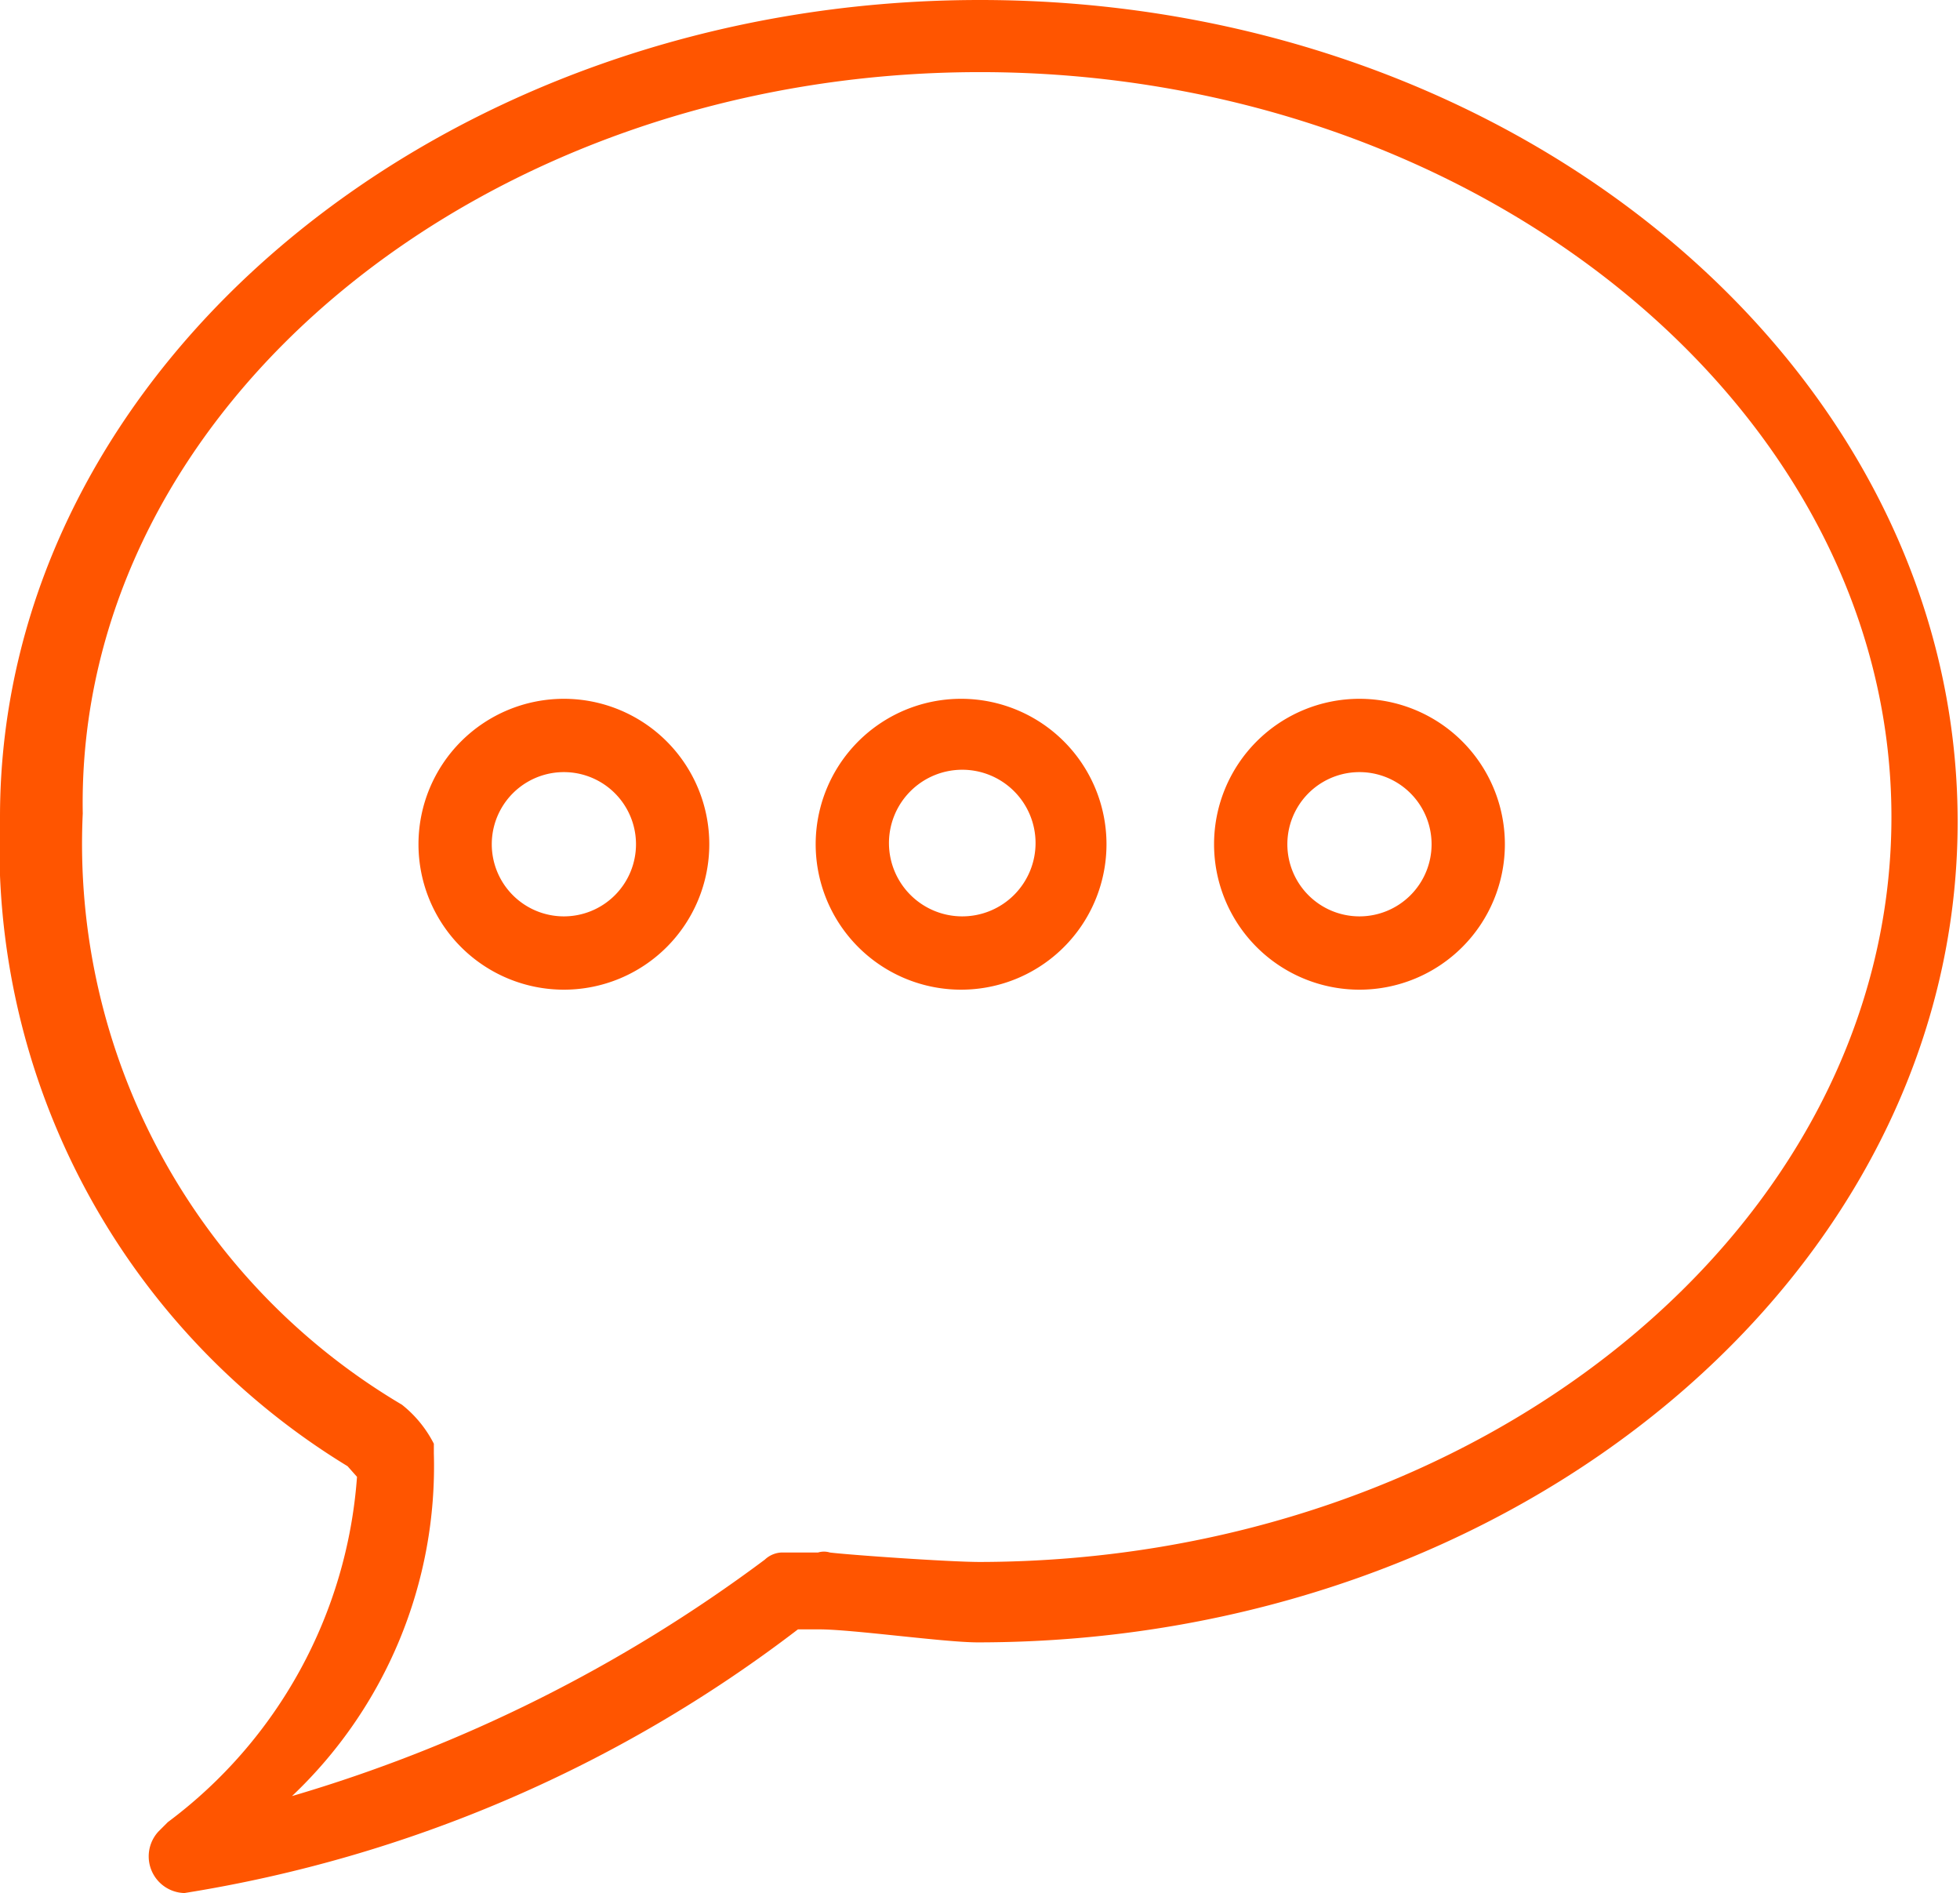 <svg xmlns="http://www.w3.org/2000/svg" viewBox="0 0 16.58 16.01"><defs><style>.cls-1{fill:#f50;}</style></defs><g id="レイヤー_2" data-name="レイヤー 2"><g id="let"><path class="cls-1" d="M8.29,0C3.75,0,0,3.1,0,6.91A6.14,6.14,0,0,0,2.94,12.4l.08.09a4,4,0,0,1-1.6,2.92l-.08.08a.31.31,0,0,0,.22.52h0a11.51,11.51,0,0,0,5.19-2.23l.18,0c.28,0,1.06.11,1.34.11h0c4.57,0,8.29-3.12,8.29-6.94S12.86,0,8.29,0Zm0,13.21c-.26,0-1.11-.06-1.27-.08a.17.17,0,0,0-.1,0l-.31,0a.22.22,0,0,0-.14.06,12.64,12.64,0,0,1-4,2,3.84,3.84,0,0,0,1.2-2.9s0,0,0-.08a1,1,0,0,0-.27-.33l0,0a5.51,5.51,0,0,1-2.7-5C.64,3.44,4.09.61,8.29.61S16,3.44,16,6.91,12.52,13.21,8.27,13.21Z"/><path class="cls-1" d="M4.77,5.91A1.23,1.23,0,1,0,6,7.14,1.23,1.23,0,0,0,4.77,5.91Zm0,1.84a.61.61,0,0,1-.61-.61.61.61,0,0,1,1.22,0A.61.61,0,0,1,4.77,7.75Z"/><path class="cls-1" d="M8.14,5.91A1.23,1.23,0,1,0,9.36,7.14,1.23,1.23,0,0,0,8.14,5.91Zm0,1.84a.62.62,0,0,1-.62-.61.62.62,0,1,1,.62.61Z"/><path class="cls-1" d="M11.5,5.91a1.23,1.23,0,1,0,1.23,1.23A1.23,1.23,0,0,0,11.5,5.91Zm0,1.84a.61.61,0,0,1-.61-.61.61.61,0,0,1,1.22,0A.61.61,0,0,1,11.5,7.75Z"/></g></g></svg>